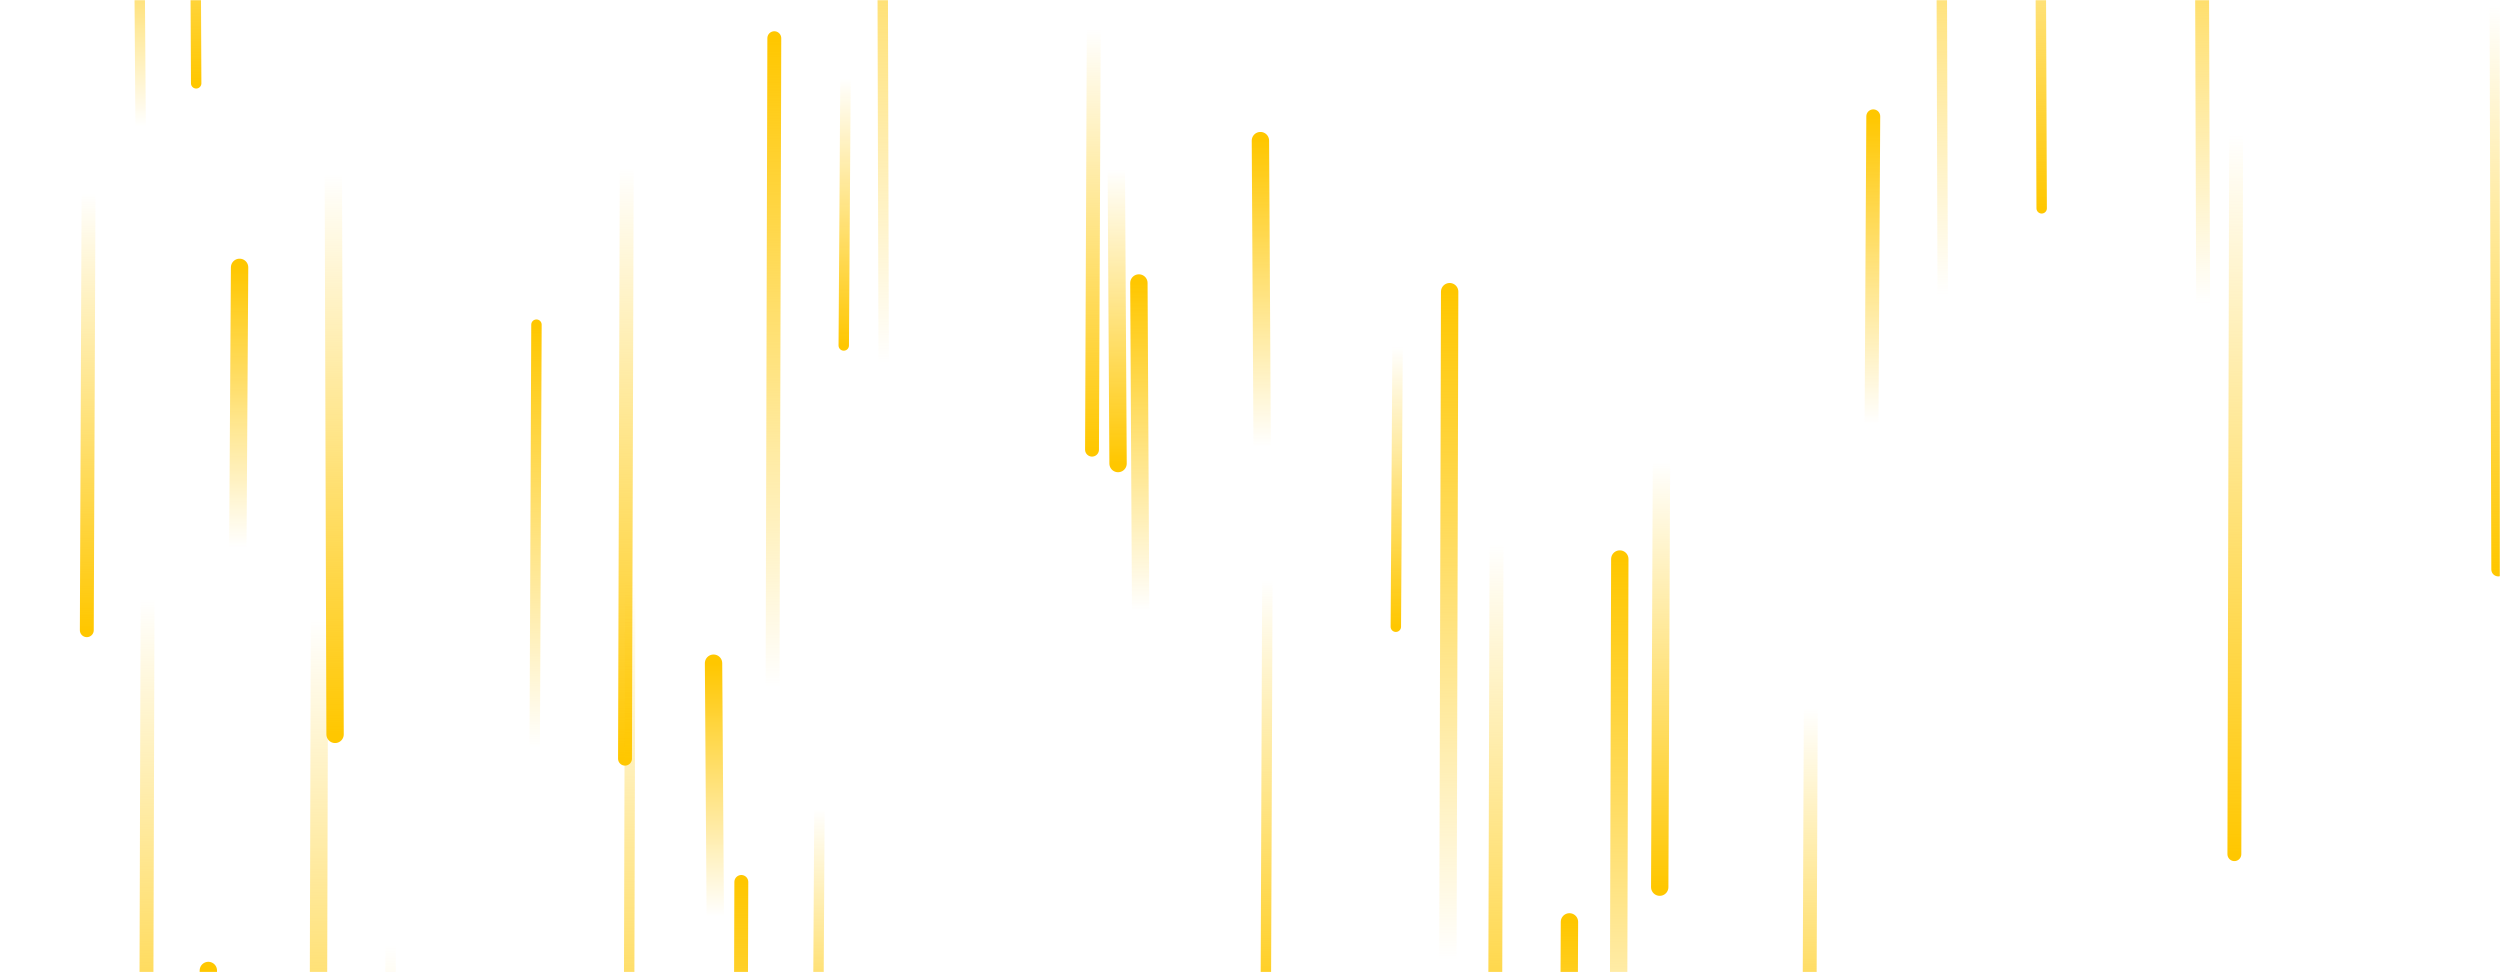 <svg xmlns="http://www.w3.org/2000/svg" version="1.1" xmlns:xlink="http://www.w3.org/1999/xlink" xmlns:svgjs="http://svgjs.com/svgjs" width="1440" height="560" preserveAspectRatio="none" viewBox="0 0 1440 560"><g mask="url(&quot;#SvgjsMask1076&quot;)" fill="none"><rect width="1440" height="560" x="0" y="0" fill="url(#SvgjsLinearGradient1077)"></rect><path d="M225 544L224 910" stroke-width="6" stroke="url(#SvgjsLinearGradient1078)" stroke-linecap="round" class="Down"></path><path d="M933 322L932 688" stroke-width="10" stroke="url(#SvgjsLinearGradient1079)" stroke-linecap="round" class="Up"></path><path d="M446 22L445 396" stroke-width="8" stroke="url(#SvgjsLinearGradient1079)" stroke-linecap="round" class="Up"></path><path d="M644 267L643 98" stroke-width="10" stroke="url(#SvgjsLinearGradient1078)" stroke-linecap="round" class="Down"></path><path d="M361 96L360 437" stroke-width="8" stroke="url(#SvgjsLinearGradient1078)" stroke-linecap="round" class="Down"></path><path d="M412 528L411 382" stroke-width="10" stroke="url(#SvgjsLinearGradient1079)" stroke-linecap="round" class="Up"></path><path d="M81 73L80 -72" stroke-width="6" stroke="url(#SvgjsLinearGradient1079)" stroke-linecap="round" class="Up"></path><path d="M730 334L729 602" stroke-width="6" stroke="url(#SvgjsLinearGradient1078)" stroke-linecap="round" class="Down"></path><path d="M51 111L50 363" stroke-width="8" stroke="url(#SvgjsLinearGradient1078)" stroke-linecap="round" class="Down"></path><path d="M1043 408L1042 658" stroke-width="8" stroke="url(#SvgjsLinearGradient1078)" stroke-linecap="round" class="Down"></path><path d="M727 257L726 81" stroke-width="10" stroke="url(#SvgjsLinearGradient1079)" stroke-linecap="round" class="Up"></path><path d="M138 154L137 315" stroke-width="10" stroke="url(#SvgjsLinearGradient1079)" stroke-linecap="round" class="Up"></path><path d="M184 356L183 738" stroke-width="10" stroke="url(#SvgjsLinearGradient1078)" stroke-linecap="round" class="Down"></path><path d="M472 466L471 641" stroke-width="6" stroke="url(#SvgjsLinearGradient1078)" stroke-linecap="round" class="Down"></path><path d="M363 335L362 719" stroke-width="6" stroke="url(#SvgjsLinearGradient1078)" stroke-linecap="round" class="Down"></path><path d="M309 187L308 431" stroke-width="6" stroke="url(#SvgjsLinearGradient1079)" stroke-linecap="round" class="Up"></path><path d="M1288 78L1287 492" stroke-width="8" stroke="url(#SvgjsLinearGradient1078)" stroke-linecap="round" class="Down"></path><path d="M487 45L486 199" stroke-width="6" stroke="url(#SvgjsLinearGradient1078)" stroke-linecap="round" class="Down"></path><path d="M113 48L112 -165" stroke-width="6" stroke="url(#SvgjsLinearGradient1078)" stroke-linecap="round" class="Down"></path><path d="M427 508L426 827" stroke-width="8" stroke="url(#SvgjsLinearGradient1079)" stroke-linecap="round" class="Up"></path><path d="M657 352L656 163" stroke-width="10" stroke="url(#SvgjsLinearGradient1079)" stroke-linecap="round" class="Up"></path><path d="M835 168L834 553" stroke-width="10" stroke="url(#SvgjsLinearGradient1079)" stroke-linecap="round" class="Up"></path><path d="M862 313L861 666" stroke-width="8" stroke="url(#SvgjsLinearGradient1078)" stroke-linecap="round" class="Down"></path><path d="M630 17L629 259" stroke-width="8" stroke="url(#SvgjsLinearGradient1078)" stroke-linecap="round" class="Down"></path><path d="M120 559L119 815" stroke-width="10" stroke="url(#SvgjsLinearGradient1079)" stroke-linecap="round" class="Up"></path><path d="M1079 67L1078 244" stroke-width="8" stroke="url(#SvgjsLinearGradient1079)" stroke-linecap="round" class="Up"></path><path d="M1269 175L1268 -130" stroke-width="8" stroke="url(#SvgjsLinearGradient1079)" stroke-linecap="round" class="Up"></path><path d="M509 209L508 -183" stroke-width="6" stroke="url(#SvgjsLinearGradient1079)" stroke-linecap="round" class="Up"></path><path d="M1119 170L1118 -165" stroke-width="6" stroke="url(#SvgjsLinearGradient1079)" stroke-linecap="round" class="Up"></path><path d="M805 200L804 361" stroke-width="6" stroke="url(#SvgjsLinearGradient1078)" stroke-linecap="round" class="Down"></path><path d="M1176 120L1175 -136" stroke-width="6" stroke="url(#SvgjsLinearGradient1078)" stroke-linecap="round" class="Down"></path><path d="M1439 328L1438 3" stroke-width="8" stroke="url(#SvgjsLinearGradient1078)" stroke-linecap="round" class="Down"></path><path d="M957 266L956 511" stroke-width="10" stroke="url(#SvgjsLinearGradient1078)" stroke-linecap="round" class="Down"></path><path d="M85 345L84 688" stroke-width="8" stroke="url(#SvgjsLinearGradient1078)" stroke-linecap="round" class="Down"></path><path d="M904 531L903 771" stroke-width="10" stroke="url(#SvgjsLinearGradient1079)" stroke-linecap="round" class="Up"></path><path d="M193 423L192 100" stroke-width="10" stroke="url(#SvgjsLinearGradient1078)" stroke-linecap="round" class="Down"></path></g><defs><mask id="SvgjsMask1076"><rect width="1440" height="560" fill="#ffffff"></rect></mask><linearGradient x1="15.28%" y1="-39.29%" x2="84.72%" y2="139.29%" gradientUnits="userSpaceOnUse" id="SvgjsLinearGradient1077"><stop stop-color="rgba(0, 0, 0, 1)" offset="0"></stop><stop stop-color="rgba(255, 255, 255, 0)" offset="0"></stop><stop stop-color="rgba(255, 255, 255, 0)" offset="0.37"></stop><stop stop-color="rgba(255, 255, 255, 0)" offset="1"></stop></linearGradient><linearGradient x1="0%" y1="0%" x2="0%" y2="100%" id="SvgjsLinearGradient1078"><stop stop-color="rgba(255, 199, 0, 0)" offset="0"></stop><stop stop-color="rgba(255, 199, 0, 1)" offset="1"></stop></linearGradient><linearGradient x1="0%" y1="100%" x2="0%" y2="0%" id="SvgjsLinearGradient1079"><stop stop-color="rgba(255, 199, 0, 0)" offset="0"></stop><stop stop-color="rgba(255, 199, 0, 1)" offset="1"></stop></linearGradient></defs></svg>
